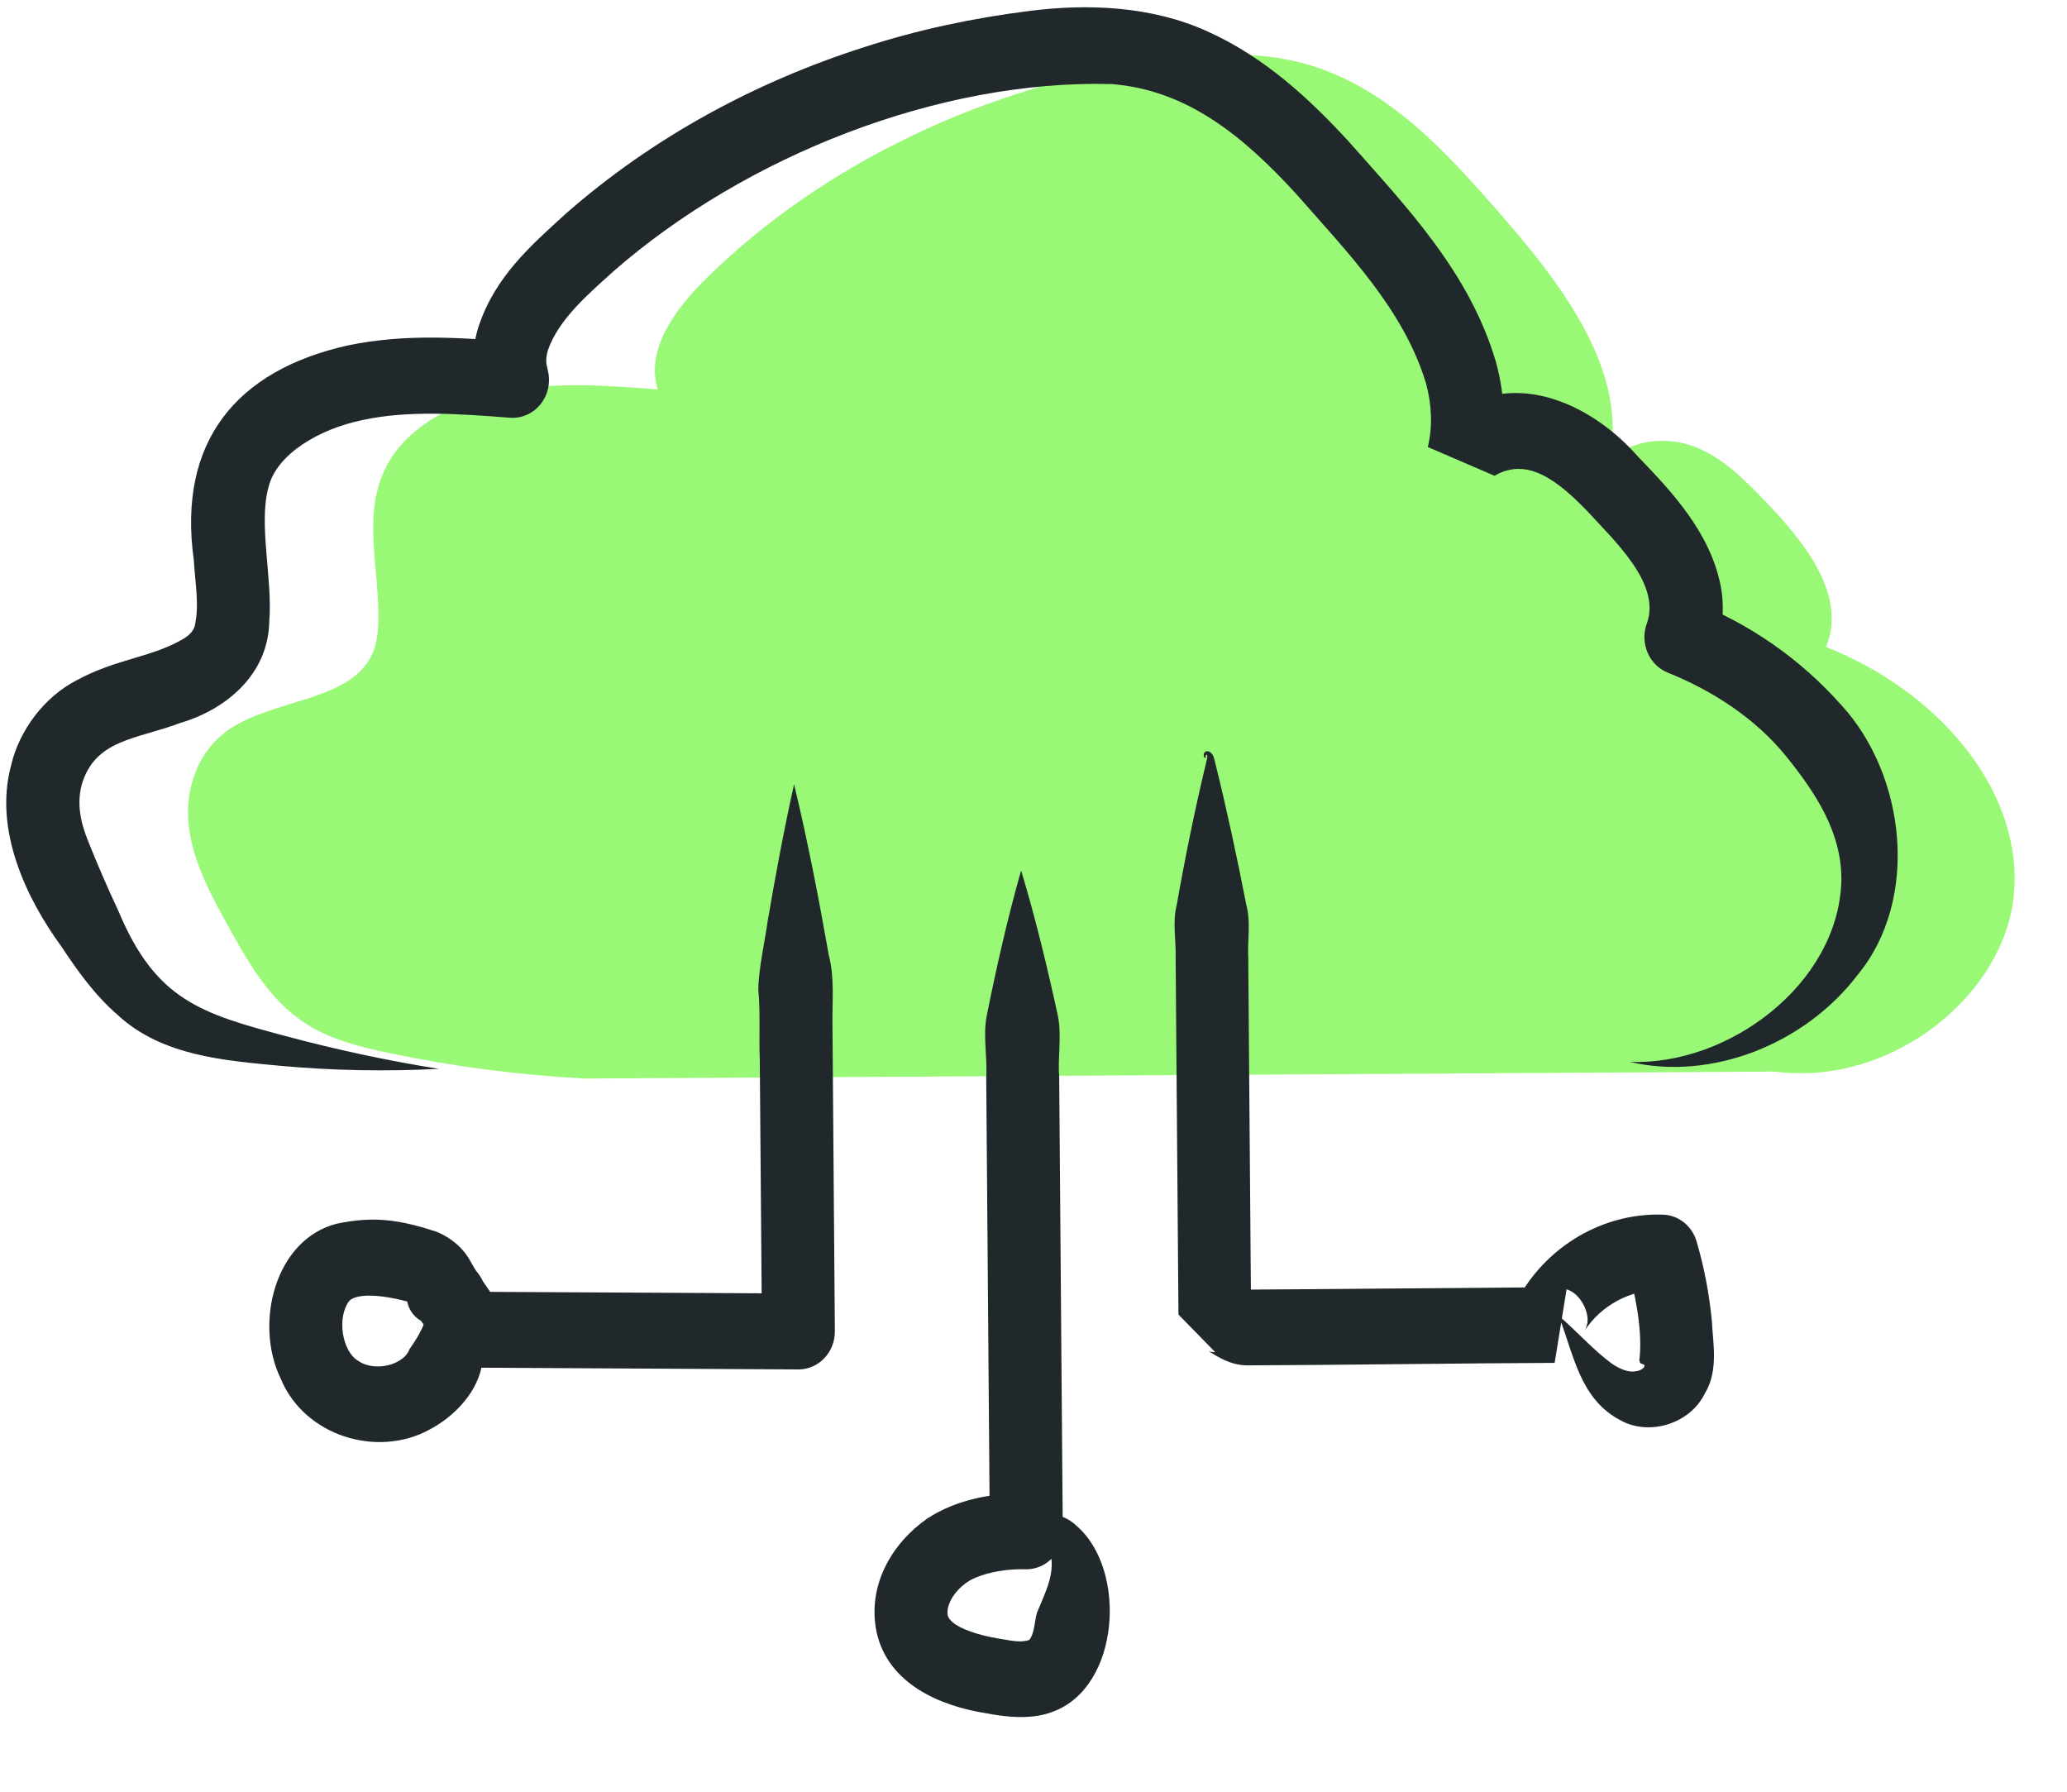 <svg width="30" height="26" viewBox="0 0 30 26" fill="none" xmlns="http://www.w3.org/2000/svg">
    <g id="Layer_1">
        <path id="Vector"
            d="M8.487 15.651C7.526 15.601 6.569 15.475 5.634 15.278C5.254 15.197 4.871 15.103 4.545 14.918C3.961 14.59 3.636 14.023 3.336 13.483C3.074 13.011 2.809 12.529 2.743 12.009C2.677 11.489 2.845 10.918 3.321 10.588C3.95 10.153 5.017 10.179 5.37 9.555C5.462 9.393 5.485 9.209 5.491 9.028C5.513 8.256 5.24 7.438 5.624 6.737C5.935 6.168 6.634 5.809 7.352 5.675C8.07 5.54 8.815 5.594 9.547 5.651C9.364 5.068 9.802 4.48 10.268 4.023C11.951 2.374 14.316 1.242 16.84 0.878C17.481 0.787 18.145 0.742 18.773 0.883C20.021 1.163 20.89 2.099 21.665 2.979C22.647 4.092 23.682 5.4 23.34 6.765C23.538 6.412 24.111 6.317 24.537 6.462C24.962 6.606 25.273 6.917 25.567 7.218C26.172 7.838 26.816 8.624 26.502 9.389C28.09 10.013 29.321 11.408 29.236 12.9C29.151 14.393 27.487 15.775 25.759 15.55"
            fill="#99F876" />
        <path id="Vector_2"
            d="M6.378 15.51C5.611 15.549 4.838 15.537 4.066 15.466C3.266 15.39 2.356 15.325 1.713 14.733C1.368 14.435 1.113 14.07 0.889 13.732C0.381 13.036 -0.09 12.047 0.159 11.114C0.28 10.587 0.654 10.103 1.125 9.865C1.708 9.552 2.213 9.541 2.679 9.26C2.773 9.195 2.806 9.146 2.825 9.089C2.897 8.785 2.832 8.462 2.813 8.129C2.573 6.407 3.432 5.374 5.046 5.013C5.898 4.835 6.716 4.904 7.478 4.961L6.937 5.681C6.837 5.366 6.856 5.013 6.946 4.739C7.183 4.017 7.705 3.561 8.224 3.09C9.486 1.986 10.97 1.187 12.54 0.685C13.322 0.431 14.124 0.261 14.94 0.159C15.786 0.05 16.718 0.088 17.525 0.456C18.355 0.828 19.011 1.441 19.57 2.048C20.424 3.014 21.334 3.958 21.715 5.264C21.842 5.731 21.87 6.266 21.746 6.765L20.778 6.348C20.885 6.155 21.039 6.019 21.19 5.927C22.098 5.385 23.144 5.908 23.773 6.625C24.254 7.125 24.821 7.721 24.974 8.503C25.033 8.806 25.008 9.164 24.88 9.464L24.581 8.732C25.389 9.051 26.124 9.555 26.727 10.234C27.658 11.249 27.865 13.046 26.965 14.142C26.195 15.156 24.835 15.687 23.652 15.409C25.092 15.466 26.676 14.278 26.725 12.793C26.74 12.085 26.346 11.497 25.922 10.973C25.477 10.423 24.854 10.022 24.209 9.762C23.935 9.654 23.798 9.334 23.901 9.05C24.116 8.469 23.42 7.838 23.033 7.412C22.618 6.986 22.174 6.622 21.691 6.904L20.723 6.487C20.794 6.191 20.782 5.881 20.697 5.563C20.373 4.489 19.554 3.661 18.809 2.81C18.038 1.969 17.226 1.306 16.135 1.22C13.629 1.152 10.823 2.263 8.909 3.932C8.555 4.253 8.114 4.623 7.954 5.077C7.915 5.206 7.926 5.278 7.951 5.374C8.025 5.667 7.857 5.967 7.575 6.045C7.518 6.061 7.458 6.066 7.402 6.062C6.645 6.002 5.916 5.954 5.263 6.095C4.624 6.227 4.015 6.593 3.898 7.066C3.747 7.598 3.959 8.4 3.908 9.018C3.894 9.796 3.27 10.299 2.619 10.49C1.986 10.731 1.376 10.723 1.184 11.394C1.113 11.673 1.171 11.946 1.285 12.22C1.405 12.521 1.555 12.872 1.722 13.227C2.259 14.51 2.919 14.708 4.139 15.033C4.873 15.23 5.622 15.392 6.381 15.512L6.378 15.51Z"
            fill="#21282B" />
        <path id="Vector_3"
            d="M17.505 10.993C17.478 11.016 17.464 10.962 17.473 10.94C17.476 10.928 17.486 10.907 17.51 10.902C17.535 10.899 17.547 10.905 17.563 10.914C17.621 10.958 17.623 11.022 17.636 11.063C17.805 11.746 17.954 12.439 18.088 13.128C18.158 13.384 18.103 13.643 18.117 13.903L18.125 14.937L18.158 19.07L17.625 18.524C17.895 18.533 18.017 18.63 18.172 18.72C18.201 18.738 18.213 18.735 18.158 18.72C18.146 18.718 18.128 18.714 18.107 18.714C18.09 18.714 18.104 18.714 18.108 18.714L18.205 18.713C19.325 18.707 21.413 18.686 22.553 18.679L22.38 19.747C22.08 19.651 21.924 19.267 21.995 19.006C22.023 18.881 22.057 18.802 22.116 18.704C22.559 18.014 23.333 17.598 24.138 17.626C24.369 17.634 24.561 17.797 24.624 18.015C24.734 18.388 24.807 18.773 24.845 19.161C24.859 19.48 24.948 19.883 24.744 20.221C24.524 20.667 23.935 20.839 23.523 20.612C22.925 20.301 22.843 19.654 22.622 19.092C22.878 19.311 23.134 19.599 23.394 19.788C23.518 19.874 23.644 19.915 23.728 19.9C23.823 19.896 23.894 19.828 23.86 19.803C23.844 19.793 23.823 19.794 23.81 19.782C23.797 19.769 23.787 19.741 23.798 19.694C23.838 19.28 23.727 18.747 23.613 18.334L24.1 18.723C23.681 18.706 23.234 18.941 23 19.31C23.017 19.279 23.021 19.274 23.033 19.225C23.08 19.053 22.94 18.77 22.737 18.709L22.564 19.777C21.352 19.781 19.277 19.81 18.084 19.813C17.855 19.805 17.689 19.697 17.541 19.607C17.528 19.597 17.547 19.621 17.637 19.621L17.104 19.076L17.063 13.906C17.071 13.645 17.014 13.386 17.079 13.131C17.201 12.44 17.342 11.745 17.507 11.061C17.519 11.018 17.526 10.986 17.521 10.965C17.514 10.957 17.523 10.943 17.508 10.953C17.499 10.96 17.484 10.991 17.51 10.989L17.505 10.993Z"
            fill="#21282B" />
        <path id="Vector_4"
            d="M14.821 12.635C15.025 13.306 15.202 14.042 15.351 14.727C15.415 15.022 15.349 15.326 15.373 15.626C15.376 15.996 15.384 17.038 15.387 17.424L15.425 22.218C15.427 22.521 15.192 22.77 14.901 22.772C14.644 22.763 14.365 22.806 14.159 22.894C13.958 22.973 13.731 23.214 13.752 23.432C13.761 23.468 13.775 23.496 13.827 23.541C13.936 23.638 14.197 23.727 14.478 23.775C14.669 23.805 14.808 23.843 14.939 23.797C15.017 23.697 15.011 23.538 15.051 23.4C15.172 23.105 15.333 22.81 15.234 22.496C15.158 22.236 14.825 22.117 14.6 22.319C14.719 21.892 15.333 21.855 15.625 22.142C16.363 22.775 16.26 24.487 15.273 24.842C14.953 24.964 14.572 24.911 14.293 24.858C13.658 24.755 12.89 24.445 12.722 23.682C12.583 23.003 12.948 22.393 13.456 22.037C13.896 21.749 14.427 21.662 14.909 21.67L14.366 22.225C14.356 20.92 14.324 16.876 14.314 15.635C14.333 15.334 14.263 15.031 14.322 14.736C14.46 14.048 14.627 13.309 14.819 12.635L14.821 12.635Z"
            fill="#21282B" />
        <path id="Vector_5"
            d="M11.526 11.385C11.723 12.204 11.883 13.035 12.029 13.861C12.114 14.19 12.078 14.518 12.082 14.852L12.086 15.349L12.117 19.317C12.12 19.624 11.88 19.874 11.587 19.872L6.835 19.846C6.415 19.832 6.326 19.437 6.077 19.123C6.026 19.045 5.964 18.945 5.918 18.859L5.912 18.848L5.912 18.851L5.918 18.859C5.949 18.906 5.975 18.909 5.943 18.896C5.77 18.843 5.235 18.724 5.071 18.875C4.884 19.115 4.965 19.616 5.202 19.749C5.349 19.855 5.601 19.85 5.764 19.762C5.851 19.716 5.914 19.659 5.944 19.577C6.02 19.471 6.102 19.343 6.158 19.198C6.223 19.054 6.343 18.701 6.356 18.858C6.376 18.858 6.377 18.825 6.379 18.806C6.378 18.789 6.395 18.764 6.368 18.753C6.293 18.744 6.211 18.88 6.253 18.96C6.296 19.07 6.523 19.138 6.664 18.994C6.51 19.396 5.865 19.246 5.904 18.755C5.901 18.394 6.287 18.101 6.626 18.242C6.926 18.345 7.136 18.689 7.066 19.027C7.062 19.064 7.06 19.098 7.058 19.131C7.046 19.329 7.04 19.557 7.002 19.76C6.951 20.19 6.595 20.556 6.234 20.745C5.476 21.16 4.418 20.841 4.073 20.003C3.687 19.206 3.989 17.984 4.889 17.757C5.445 17.64 5.825 17.707 6.339 17.875C6.482 17.935 6.675 18.05 6.806 18.264L6.881 18.395L6.947 18.5C7.045 18.65 7.156 18.799 7.282 19.002L6.837 18.745L11.589 18.77L11.059 19.324L11.027 15.356C11.014 15.07 11.037 14.647 11.006 14.364C11.008 14.07 11.1 13.666 11.141 13.371C11.254 12.709 11.377 12.046 11.524 11.385L11.526 11.385Z"
            fill="#21282B" />
    </g>
</svg>